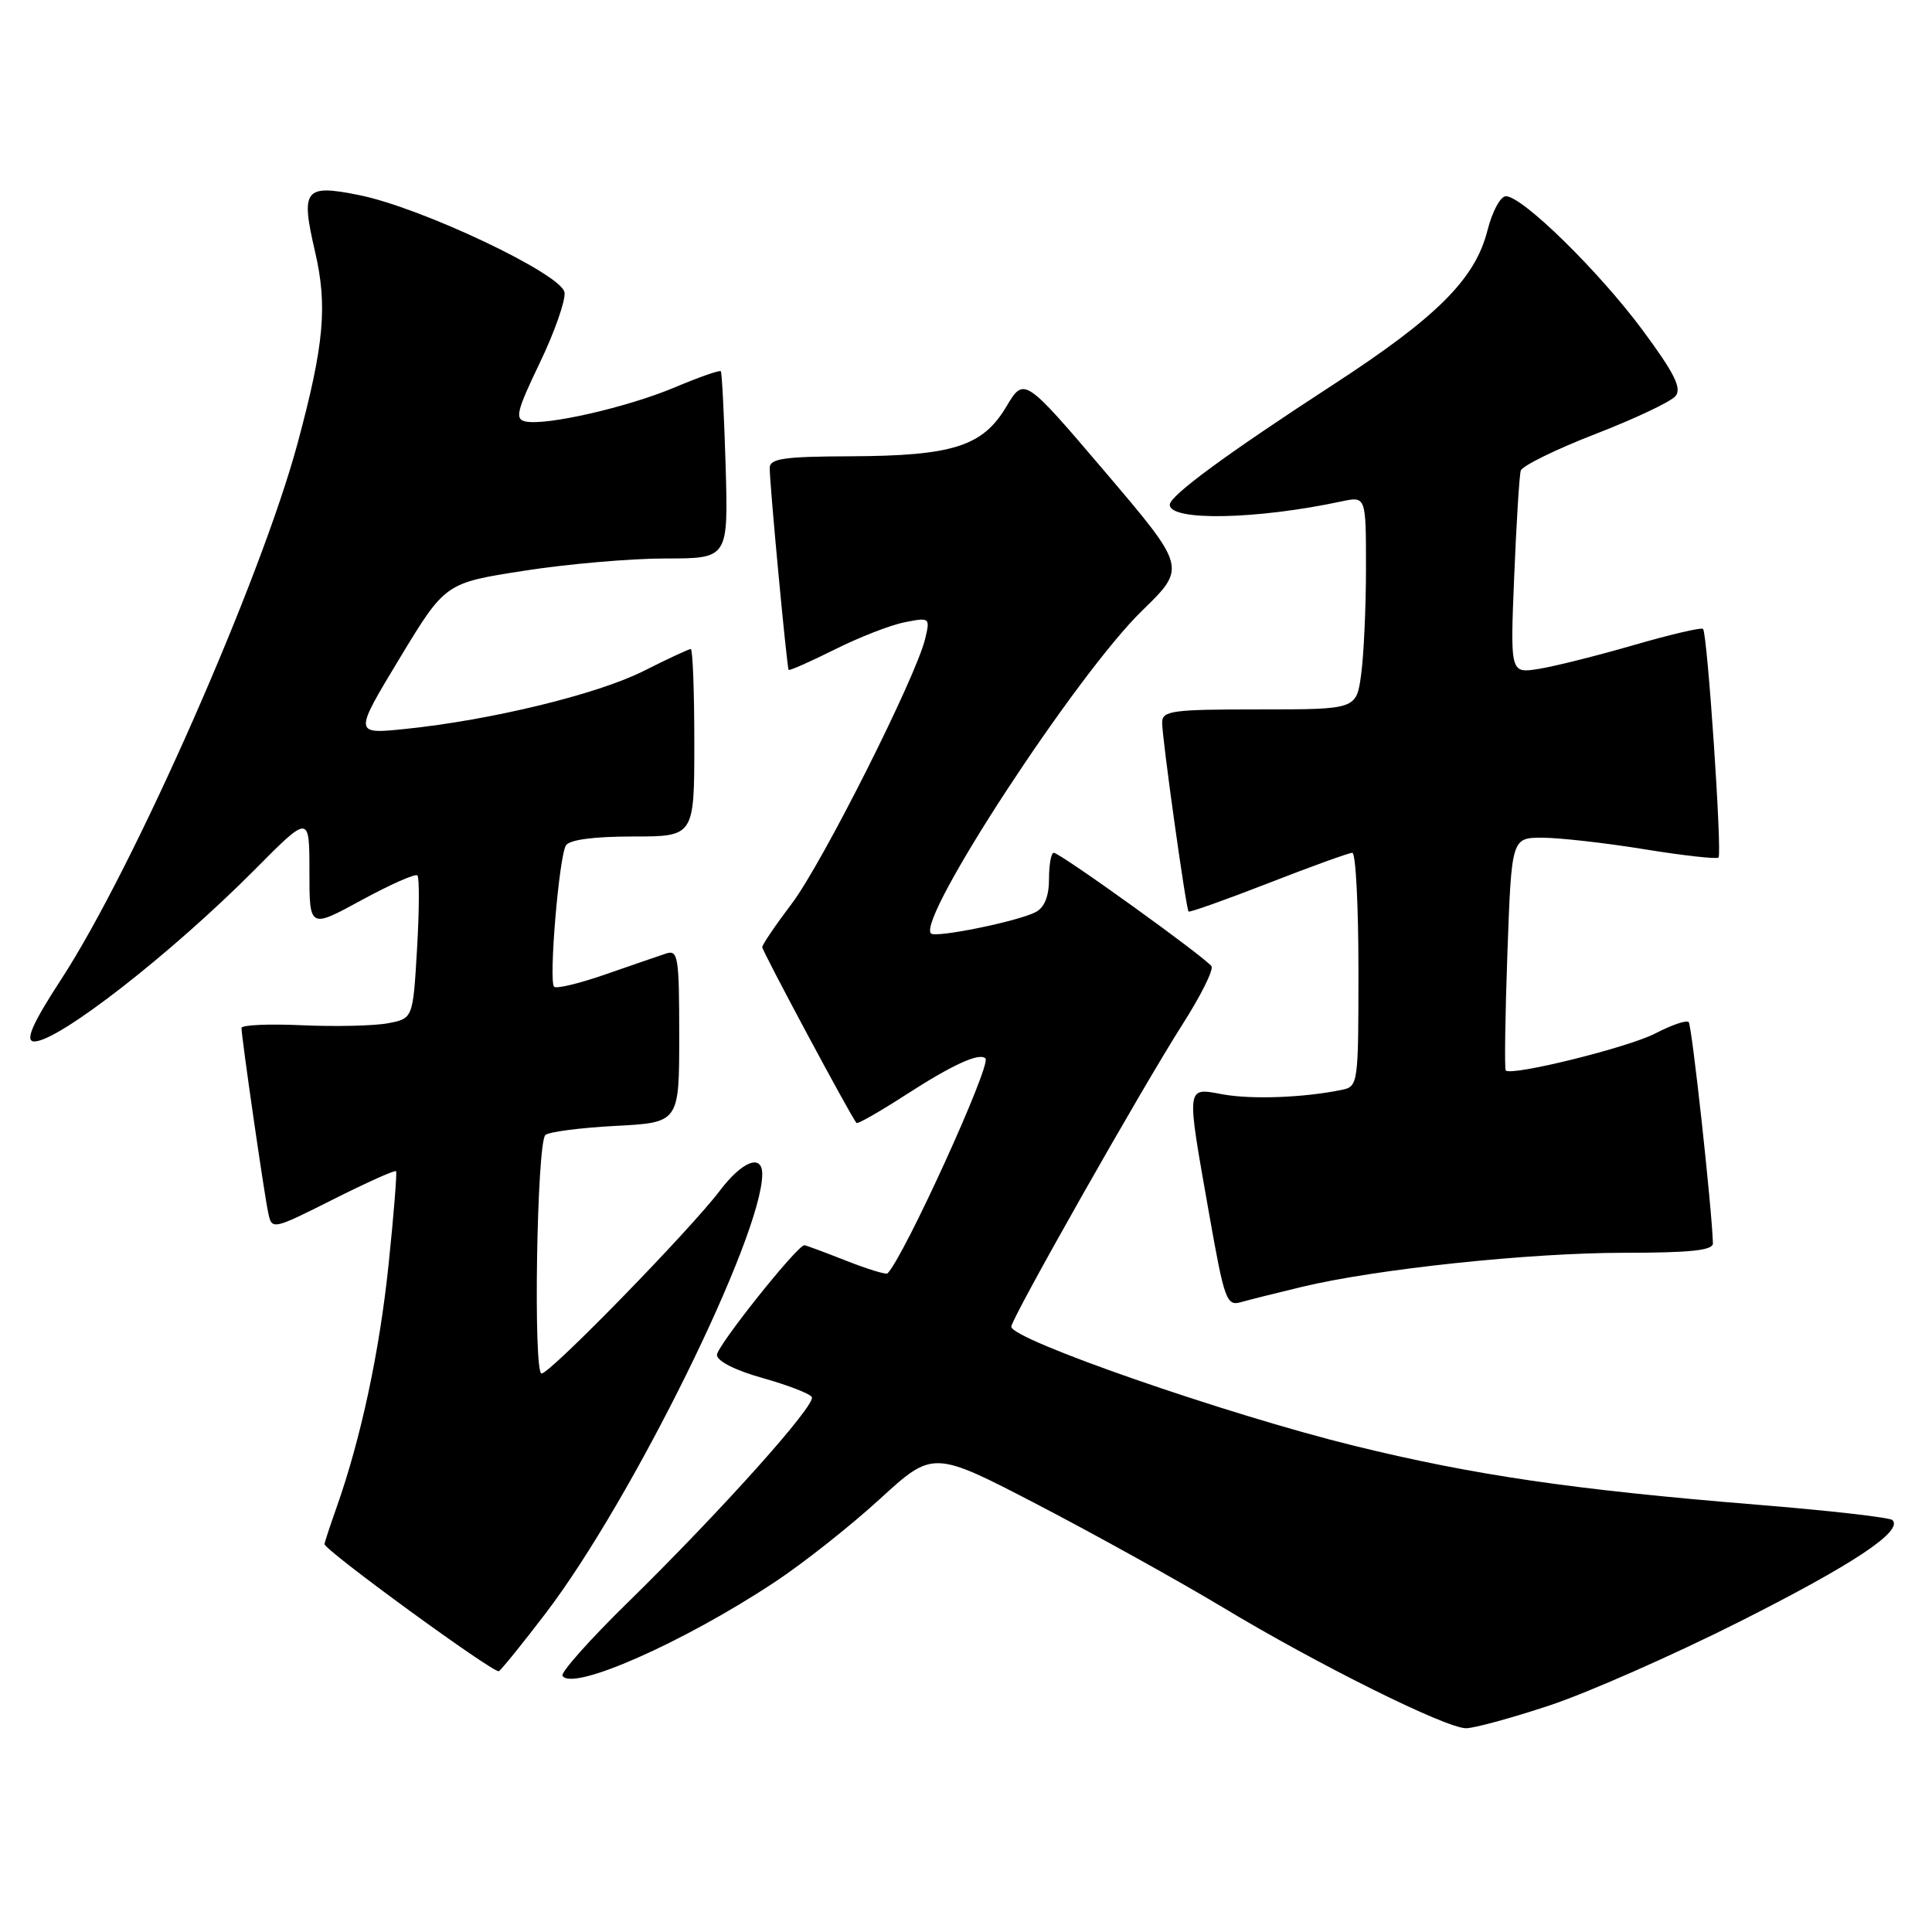 <?xml version="1.0" encoding="UTF-8" standalone="no"?>
<!DOCTYPE svg PUBLIC "-//W3C//DTD SVG 1.1//EN" "http://www.w3.org/Graphics/SVG/1.1/DTD/svg11.dtd" >
<svg xmlns="http://www.w3.org/2000/svg" xmlns:xlink="http://www.w3.org/1999/xlink" version="1.1" viewBox="0 0 256 256">
 <g >
 <path fill="currentColor"
d=" M 205.35 225.97 C 210.38 224.30 221.70 219.31 230.50 214.88 C 245.58 207.28 252.21 202.88 250.76 201.42 C 250.41 201.07 242.33 200.15 232.81 199.38 C 208.41 197.39 195.35 195.48 179.38 191.56 C 162.52 187.41 134.00 177.50 134.00 175.79 C 134.00 174.72 151.33 144.13 156.71 135.70 C 159.10 131.96 160.82 128.51 160.53 128.04 C 159.85 126.95 140.47 113.00 139.63 113.00 C 139.28 113.00 139.00 114.56 139.00 116.46 C 139.00 118.75 138.40 120.24 137.25 120.85 C 134.94 122.07 123.98 124.31 123.36 123.69 C 121.44 121.78 142.65 89.35 151.34 80.91 C 157.21 75.20 157.21 75.20 146.46 62.56 C 135.70 49.93 135.70 49.93 133.34 53.89 C 130.21 59.14 126.25 60.40 112.75 60.46 C 103.89 60.49 102.00 60.76 101.99 62.00 C 101.97 64.03 104.26 88.43 104.50 88.76 C 104.60 88.90 107.34 87.69 110.59 86.07 C 113.84 84.44 118.02 82.81 119.89 82.45 C 123.20 81.79 123.26 81.84 122.59 84.64 C 121.36 89.75 108.98 114.35 104.94 119.70 C 102.77 122.57 101.00 125.18 101.00 125.50 C 101.00 126.03 112.82 148.09 113.49 148.80 C 113.64 148.97 116.57 147.30 119.99 145.09 C 126.21 141.07 129.77 139.44 130.58 140.25 C 131.40 141.06 119.78 166.56 117.60 168.73 C 117.41 168.92 114.93 168.16 112.09 167.04 C 109.25 165.92 106.77 165.00 106.58 165.00 C 105.64 165.00 95.00 178.35 95.00 179.53 C 95.00 180.35 97.42 181.58 101.03 182.59 C 104.34 183.52 107.28 184.65 107.57 185.11 C 108.19 186.11 95.51 200.26 83.13 212.39 C 78.14 217.27 74.27 221.63 74.53 222.05 C 75.83 224.15 90.52 217.66 102.62 209.66 C 106.41 207.16 112.68 202.20 116.57 198.64 C 123.64 192.17 123.64 192.17 137.57 199.41 C 145.23 203.40 156.22 209.50 162.00 212.97 C 174.67 220.60 191.59 229.00 194.26 229.00 C 195.33 229.00 200.32 227.64 205.35 225.97 Z  M 72.31 213.76 C 83.74 198.78 101.00 163.77 101.00 155.57 C 101.00 152.83 98.34 153.87 95.40 157.75 C 91.47 162.95 72.90 182.00 71.76 182.00 C 70.64 182.00 71.13 151.53 72.26 150.40 C 72.68 149.98 76.85 149.44 81.51 149.19 C 90.00 148.75 90.00 148.75 90.00 137.26 C 90.00 126.76 89.85 125.82 88.25 126.35 C 87.29 126.67 83.68 127.91 80.23 129.11 C 76.78 130.31 73.72 131.05 73.42 130.75 C 72.69 130.02 74.07 113.50 74.99 112.02 C 75.45 111.27 78.69 110.84 83.86 110.84 C 92.00 110.84 92.00 110.84 92.00 98.42 C 92.00 91.59 91.79 86.00 91.53 86.00 C 91.27 86.00 88.46 87.31 85.28 88.91 C 79.16 92.00 65.02 95.43 53.69 96.59 C 46.88 97.29 46.88 97.29 52.93 87.27 C 58.99 77.25 58.99 77.25 69.43 75.63 C 75.17 74.73 83.61 74.00 88.19 74.00 C 96.50 74.00 96.50 74.00 96.15 61.75 C 95.95 55.01 95.66 49.36 95.51 49.19 C 95.35 49.02 92.58 49.99 89.36 51.35 C 83.09 53.98 72.36 56.43 69.63 55.85 C 68.19 55.55 68.46 54.46 71.53 48.07 C 73.49 43.99 74.96 39.79 74.80 38.74 C 74.42 36.31 55.83 27.50 47.58 25.85 C 40.34 24.39 39.82 25.06 41.74 33.32 C 43.42 40.54 42.95 45.66 39.44 58.71 C 34.56 76.83 17.70 115.05 8.10 129.78 C 4.26 135.67 3.25 138.00 4.55 138.00 C 7.76 138.00 22.74 126.32 33.75 115.24 C 41.00 107.93 41.00 107.93 41.00 115.49 C 41.00 123.04 41.00 123.04 47.91 119.27 C 51.72 117.20 55.05 115.72 55.31 116.00 C 55.58 116.28 55.56 120.65 55.26 125.73 C 54.72 134.96 54.72 134.96 51.39 135.59 C 49.55 135.93 44.44 136.05 40.02 135.85 C 35.61 135.65 32.00 135.81 32.00 136.21 C 32.00 137.43 35.02 158.34 35.55 160.75 C 36.03 162.98 36.12 162.96 44.12 158.94 C 48.57 156.70 52.33 155.01 52.48 155.19 C 52.62 155.36 52.18 160.92 51.49 167.55 C 50.28 179.17 47.81 190.69 44.55 199.88 C 43.70 202.28 43.00 204.41 43.00 204.60 C 43.00 205.42 65.50 221.81 66.10 221.44 C 66.47 221.21 69.26 217.76 72.31 213.76 Z  M 172.50 170.52 C 182.40 168.14 202.68 166.00 215.22 166.00 C 223.99 166.00 226.99 165.68 226.97 164.75 C 226.85 160.24 224.18 135.85 223.76 135.43 C 223.47 135.14 221.50 135.81 219.37 136.92 C 215.82 138.78 200.27 142.63 199.52 141.84 C 199.34 141.65 199.44 134.64 199.74 126.25 C 200.29 111.00 200.29 111.00 204.40 111.00 C 206.65 111.01 212.73 111.69 217.89 112.53 C 223.05 113.37 227.47 113.86 227.71 113.63 C 228.21 113.12 226.24 83.91 225.66 83.33 C 225.44 83.11 221.31 84.08 216.47 85.48 C 211.64 86.88 205.98 88.30 203.90 88.63 C 200.11 89.24 200.11 89.24 200.64 76.37 C 200.93 69.29 201.32 62.98 201.51 62.36 C 201.70 61.73 206.14 59.55 211.37 57.52 C 216.61 55.49 221.39 53.23 222.01 52.49 C 222.87 51.45 221.89 49.48 217.67 43.77 C 211.90 35.98 201.73 26.00 199.54 26.00 C 198.82 26.00 197.73 28.03 197.10 30.52 C 195.48 36.96 190.40 42.04 176.53 51.05 C 162.46 60.20 155.00 65.69 155.00 66.88 C 155.00 69.07 166.48 68.85 177.75 66.44 C 181.00 65.75 181.00 65.75 181.00 75.24 C 181.00 80.45 180.71 86.81 180.36 89.36 C 179.73 94.00 179.73 94.00 166.86 94.00 C 155.28 94.00 154.00 94.17 153.99 95.75 C 153.98 97.77 157.14 120.36 157.49 120.78 C 157.62 120.93 162.37 119.24 168.05 117.03 C 173.74 114.81 178.75 113.00 179.19 113.00 C 179.64 113.00 180.00 119.97 180.00 128.48 C 180.00 143.73 179.97 143.97 177.75 144.42 C 172.74 145.45 165.85 145.70 162.04 145.01 C 157.11 144.11 157.17 143.58 160.19 160.70 C 162.24 172.31 162.52 173.09 164.44 172.54 C 165.57 172.22 169.20 171.31 172.50 170.52 Z "/>
</g>
</svg>